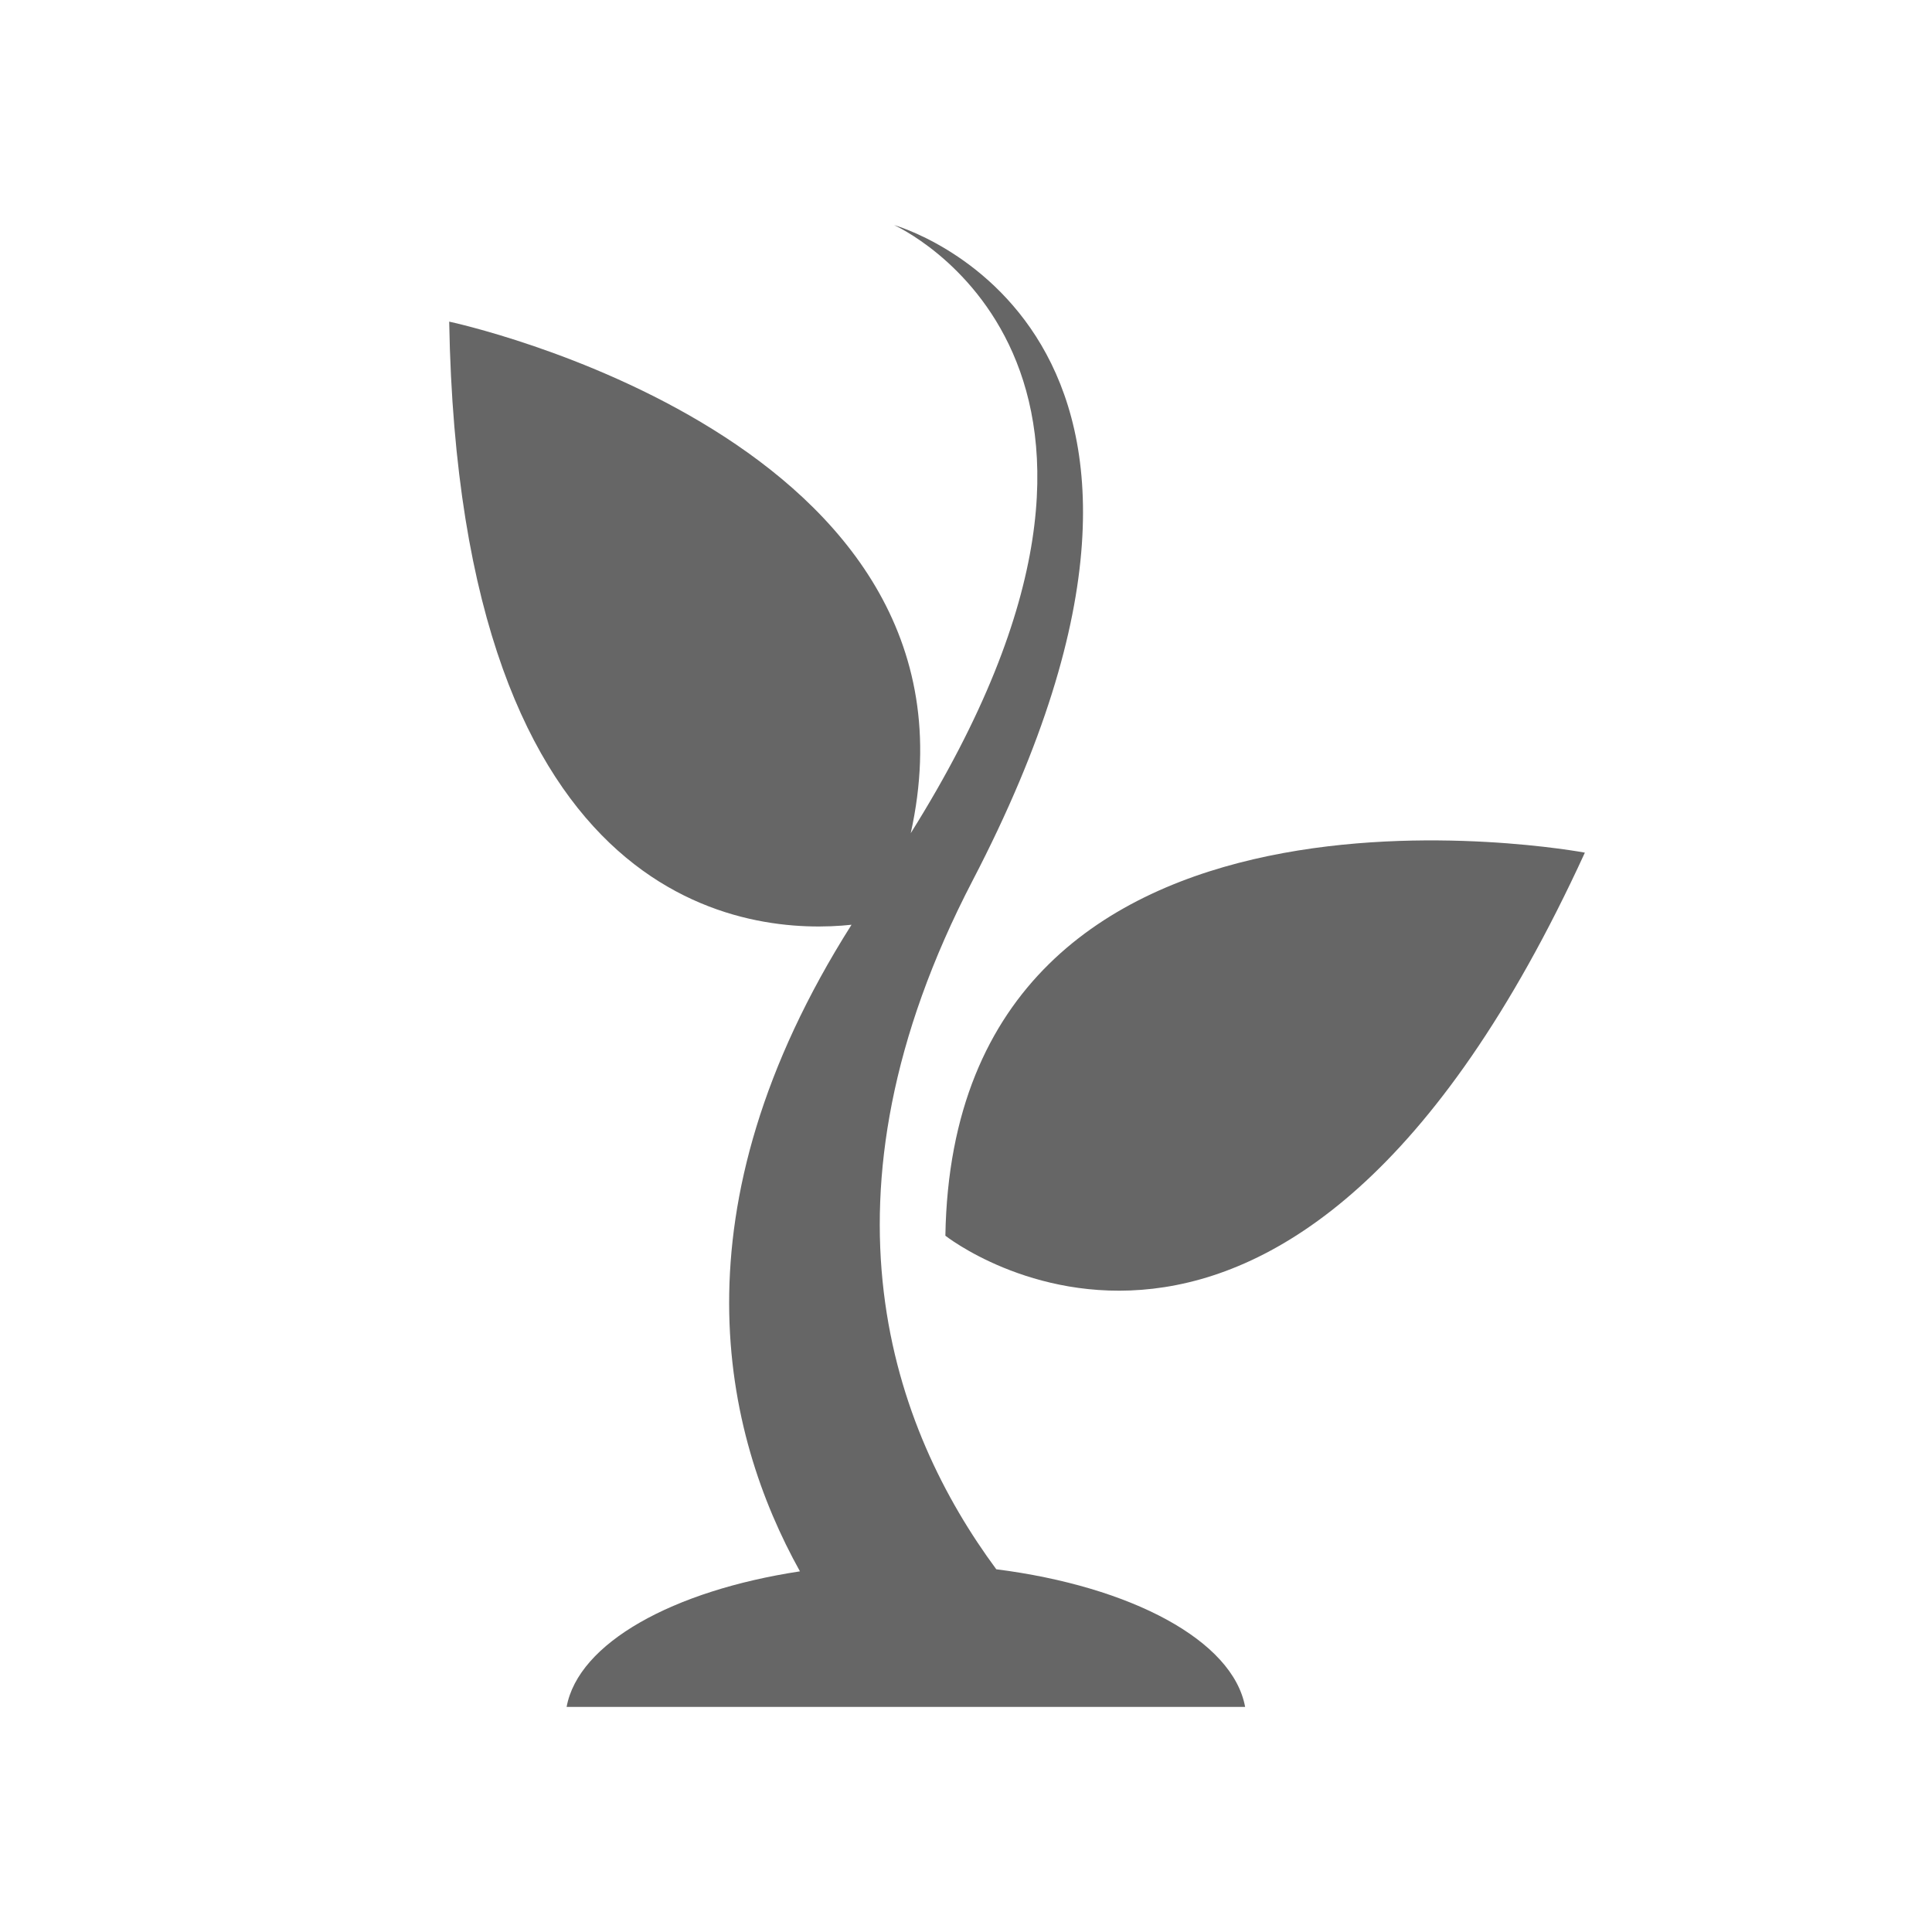 <?xml version="1.0" standalone="no"?><!DOCTYPE svg PUBLIC "-//W3C//DTD SVG 1.1//EN" "http://www.w3.org/Graphics/SVG/1.1/DTD/svg11.dtd"><svg class="icon" width="64px" height="64.00px" viewBox="0 0 1024 1024" version="1.1" xmlns="http://www.w3.org/2000/svg"><path fill="#666666" d="M501.069 654.95c0 0 180.429 142.592 338.944-203.034C840.013 451.917 505.498 388.992 501.069 654.95M528.051 831.744c-54.63-73.958-100.25-196.454-12.544-365.03C668.16 173.235 473.882 119.296 473.882 119.296s164.813 73.37 8.832 322.304C529.101 232.32 238.08 170.47 238.08 170.47c5.53 315.546 161.434 325.222 213.248 319.667-95.898 151.347-67.968 269.645-27.341 342.707-67.354 10.24-117.478 37.99-123.674 71.859l359.629 0C653.491 869.504 599.552 840.858 528.051 831.744" /></svg>